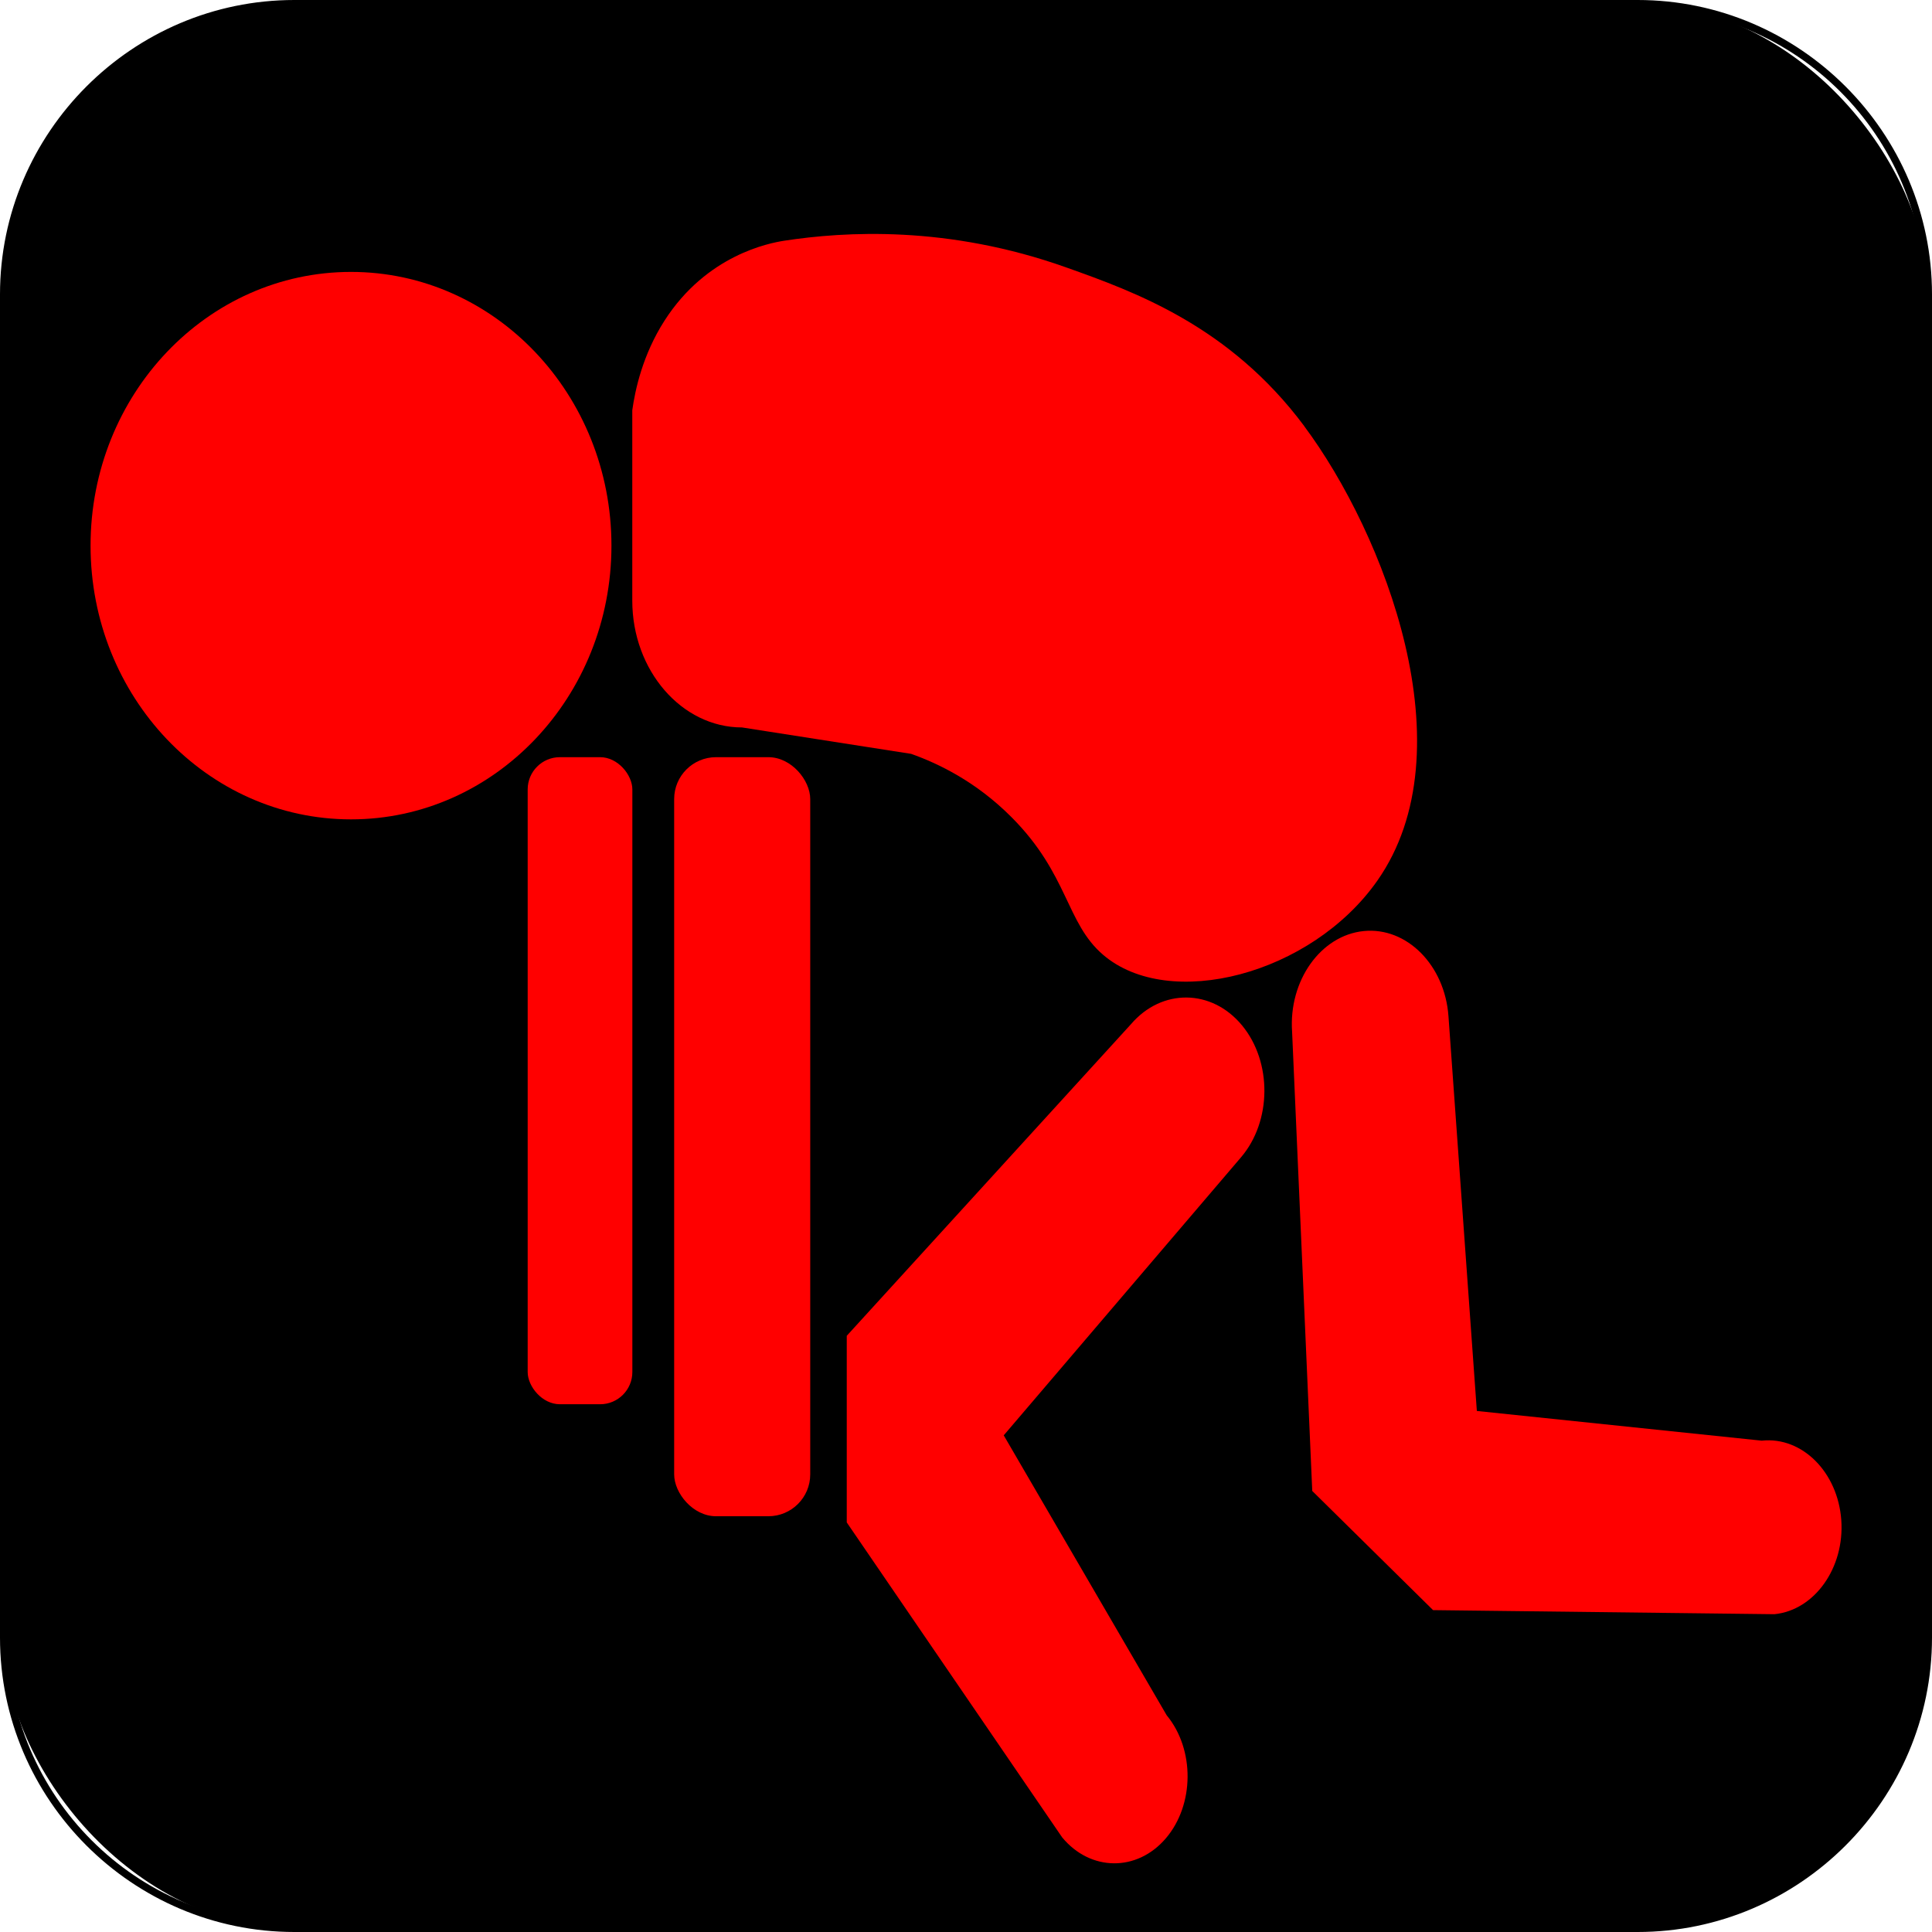 <?xml version="1.0" encoding="UTF-8"?>
<svg xmlns="http://www.w3.org/2000/svg" viewBox="0 0 256 256">
  <defs>
    <style>
      .cls-1 {
        fill: red;
      }
    </style>
  </defs>
  <g id="Layer_1" data-name="Layer 1">
    <g>
      <rect x=".5" y=".5" width="255" height="255" rx="38.5" ry="38.5"/>
      <path d="m217,1c20.95,0,38,17.05,38,38v178c0,20.95-17.05,38-38,38H39c-20.95,0-38-17.05-38-38V39C1,18.05,18.05,1,39,1h178m0-1H39C17.55,0,0,17.55,0,39v178c0,21.45,17.55,39,39,39h178c21.45,0,39-17.55,39-39V39c0-21.45-17.55-39-39-39h0Z"/>
    </g>
  </g>
  <g id="Layer_2" data-name="Layer 2">
    <ellipse class="cls-1" cx="46.51" cy="72.3" rx="34.51" ry="36.27"/>
    <path class="cls-1" d="m172.82,56.46c-9.9-13.28-22.46-17.79-31.5-21.01-15.75-5.62-29.41-4.78-37.43-3.55-1.91.3-10.25,1.86-15.84,10.59-2.9,4.53-3.89,9.16-4.27,11.87v25.22c0,9.25,6.54,16.81,14.54,16.81,7.47,1.17,14.94,2.33,22.41,3.5,3.49,1.24,8.55,3.61,13.32,8.41,7.54,7.57,7.18,13.98,12.11,18.21,8.73,7.5,27.58,2.67,36.34-9.81,12.13-17.28.94-45.97-9.69-60.24Z"/>
    <rect class="cls-1" x="89.33" y="100.33" width="18.03" height="100.58" rx="5.55" ry="5.55"/>
    <rect class="cls-1" x="69.92" y="100.33" width="13.87" height="85.74" rx="4.27" ry="4.27"/>
    <path class="cls-1" d="m154.59,227.28c-7.2-12.36-14.39-24.73-21.59-37.09,10.48-12.28,20.96-24.56,31.44-36.84,4.08-4.77,4.14-12.64.13-17.49s-10.63-4.92-14.71-.15c-12.55,13.76-25.11,27.53-37.66,41.29v24.73c9.51,13.91,19.03,27.82,28.54,41.73,3.74,4.53,9.92,4.59,13.73.14,3.81-4.45,3.86-11.79.12-16.32Z"/>
    <path class="cls-1" d="m233.48,190.9c-12.6-1.31-25.19-2.62-37.79-3.94-1.25-17.43-2.51-34.87-3.76-52.3-.48-6.78-5.54-11.86-11.23-11.29-5.7.57-9.97,6.58-9.49,13.36.89,20.28,1.78,40.56,2.67,60.83,5.34,5.26,10.67,10.53,16.01,15.79,15.08.18,30.15.36,45.23.54,5.32-.53,9.31-6.14,8.86-12.47-.45-6.33-5.17-11.07-10.49-10.53Z"/>
  </g>
</svg>